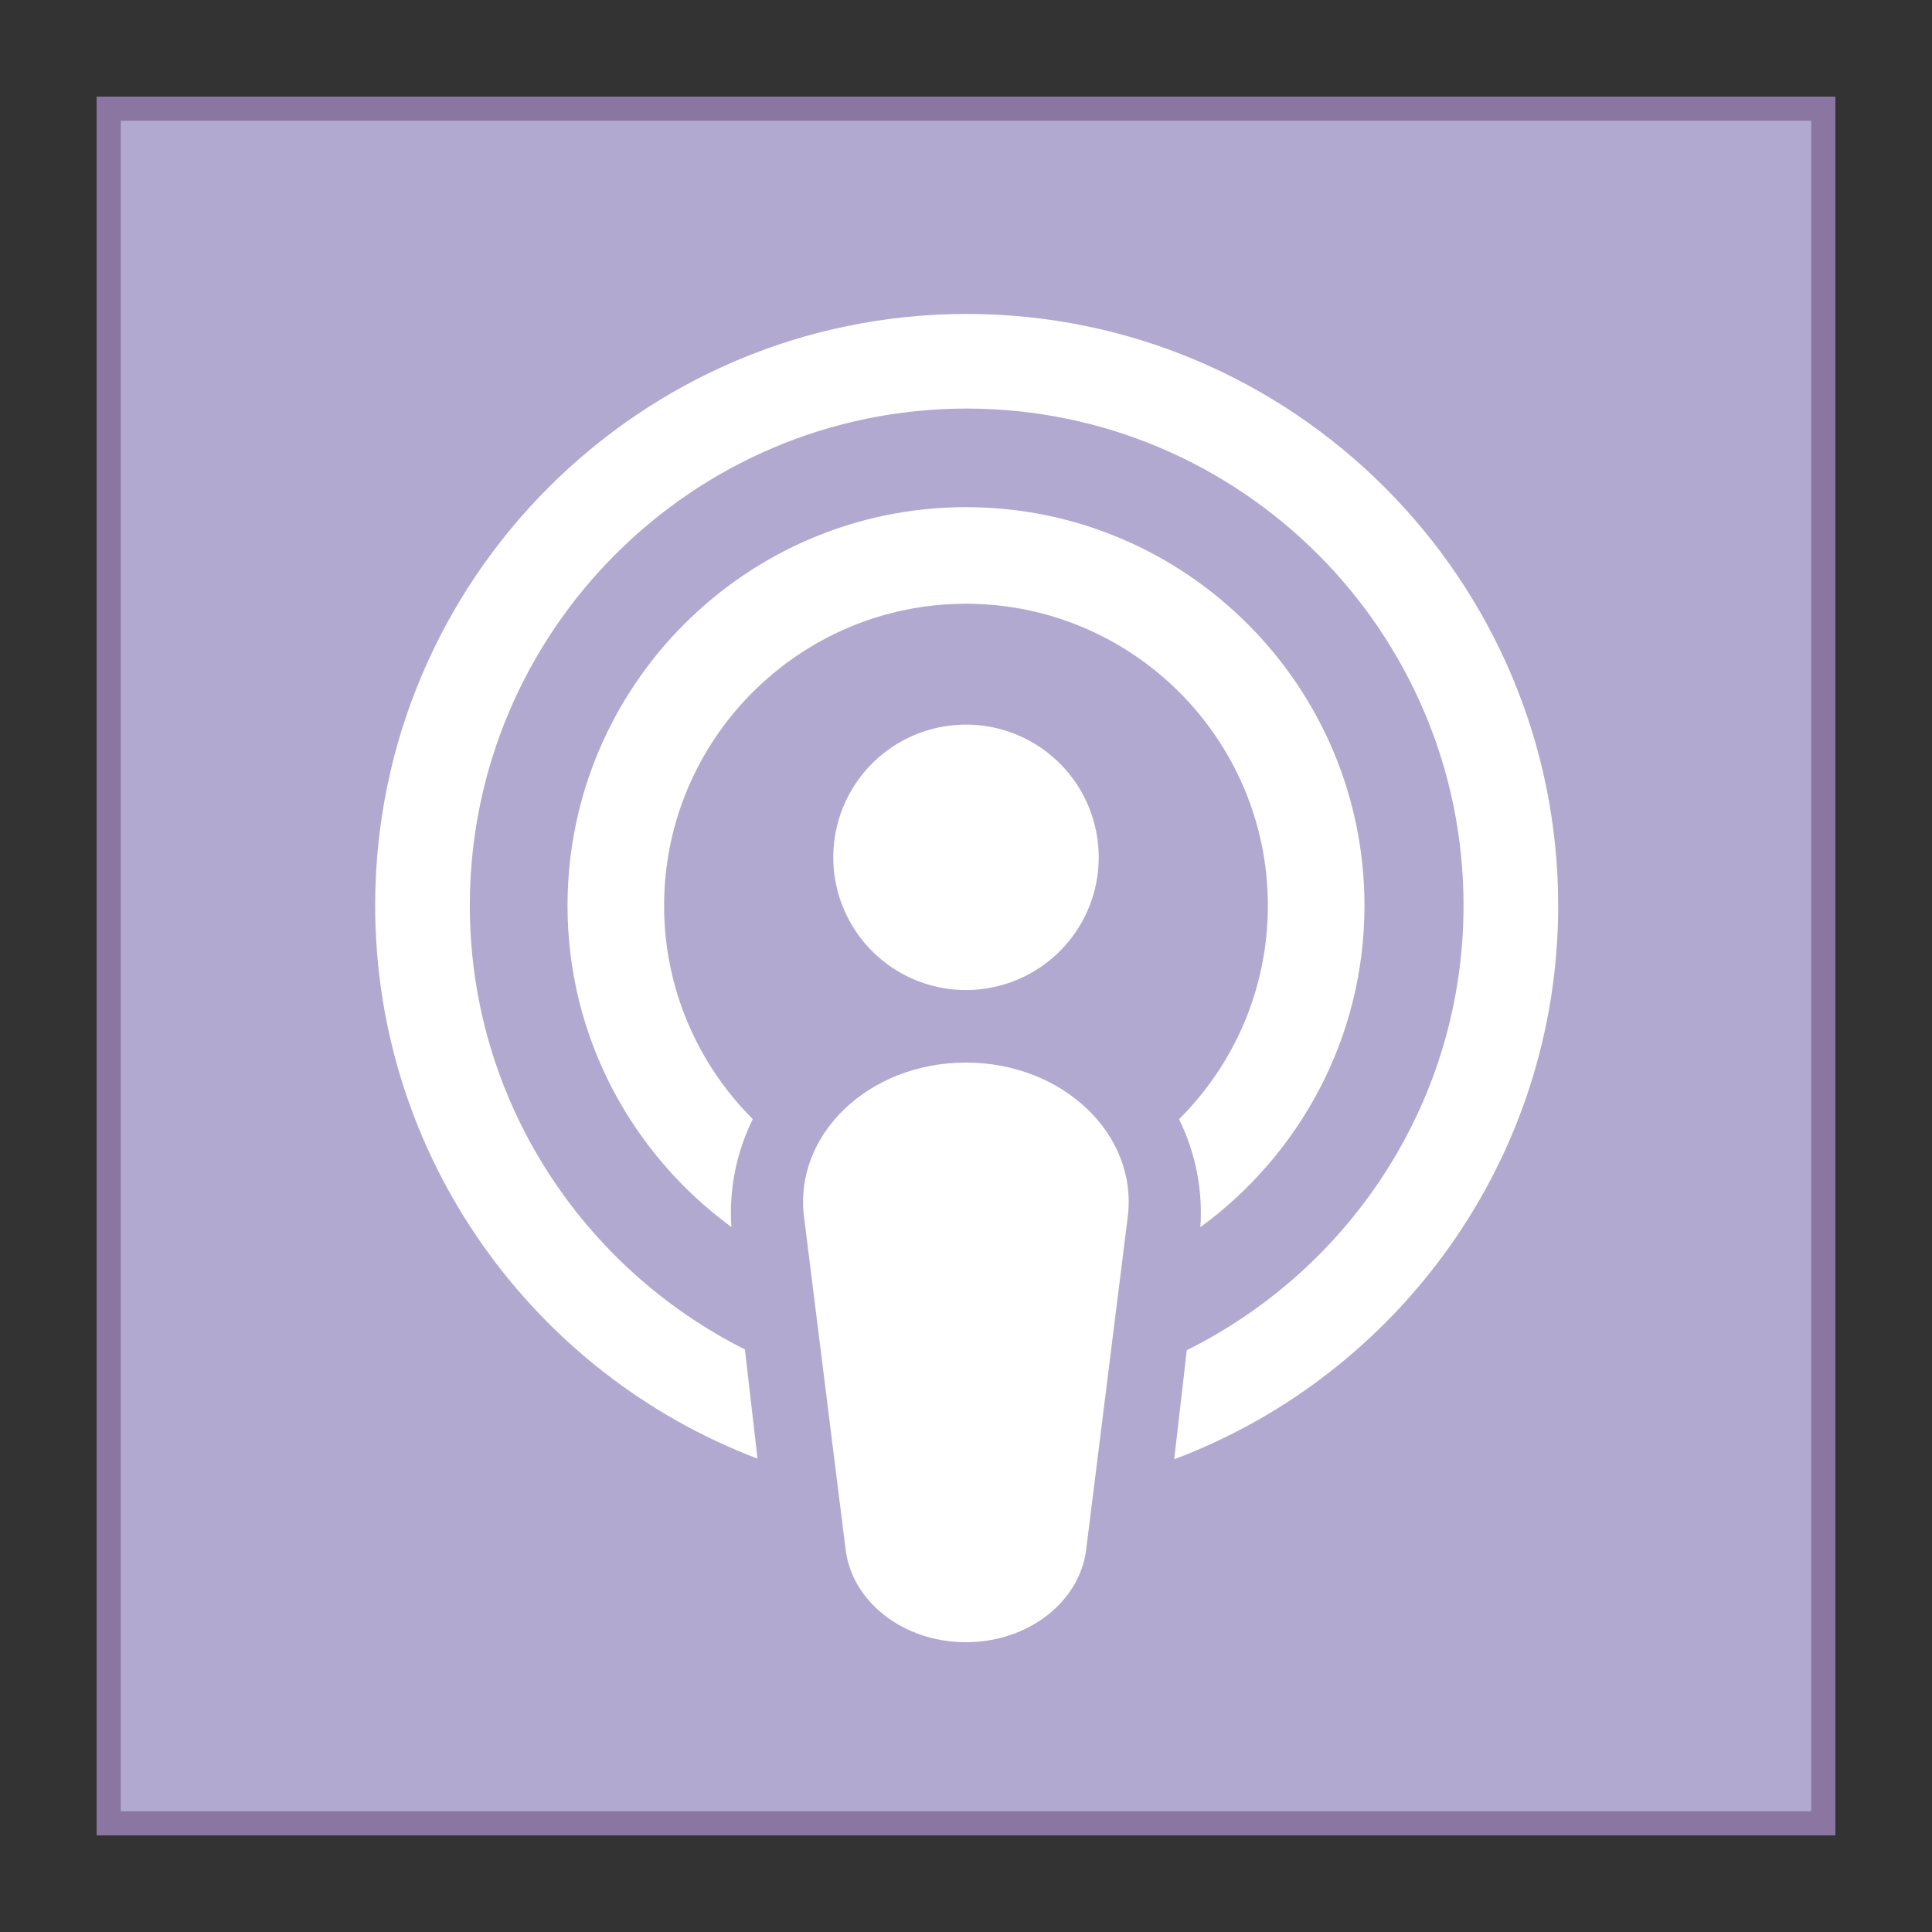 <svg xmlns="http://www.w3.org/2000/svg"  viewBox="0 0 80 80" width="16px" height="16px"><rect x="0" y="0" width="80" height="80" fill="#333333" stroke="none"/><path fill="#b2a9d1" d="M4.5 4.5H75.5V75.5H4.5z"/><path fill="#8b75a1" d="M76,76H4V4h72V76z M5,75h70V5H5V75z"/><path fill="#fff" d="M40 30.005A5.495 5.495 0 1 0 40 40.995A5.495 5.495 0 1 0 40 30.005Z"/><path fill="#fff" d="M56.5,37.5C56.5,28.402,49.098,21,40,21s-16.5,7.402-16.5,16.5c0,5.464,2.681,10.302,6.784,13.306 c-0.101-1.561,0.205-3.083,0.887-4.466c-2.267-2.264-3.672-5.391-3.672-8.84C27.5,30.607,33.107,25,40,25s12.5,5.607,12.5,12.5 c0,3.453-1.407,6.582-3.678,8.846c0.681,1.383,0.986,2.906,0.884,4.468C53.815,47.81,56.5,42.969,56.5,37.5z"/><path fill="#fff" d="M40.027,13c-13.505,0-24.492,10.987-24.492,24.492c0,10.457,6.589,19.4,15.832,22.906l-0.522-4.522 c-6.742-3.382-11.391-10.342-11.391-18.384c0-11.345,9.23-20.574,20.574-20.574c11.344,0,20.574,9.229,20.574,20.574 c0,8.07-4.681,15.049-11.46,18.417l-0.521,4.516c9.279-3.488,15.9-12.45,15.9-22.933C64.52,23.987,53.533,13,40.027,13z"/><path fill="#fff" d="M40.002,68h-0.014c-2.555,0-4.699-1.651-4.972-3.829l-1.723-13.788 C32.867,46.974,35.984,44,39.985,44h0.021c4.001,0,7.118,2.974,6.692,6.383l-1.723,13.788C44.701,66.349,42.557,68,40.002,68z"/></svg>